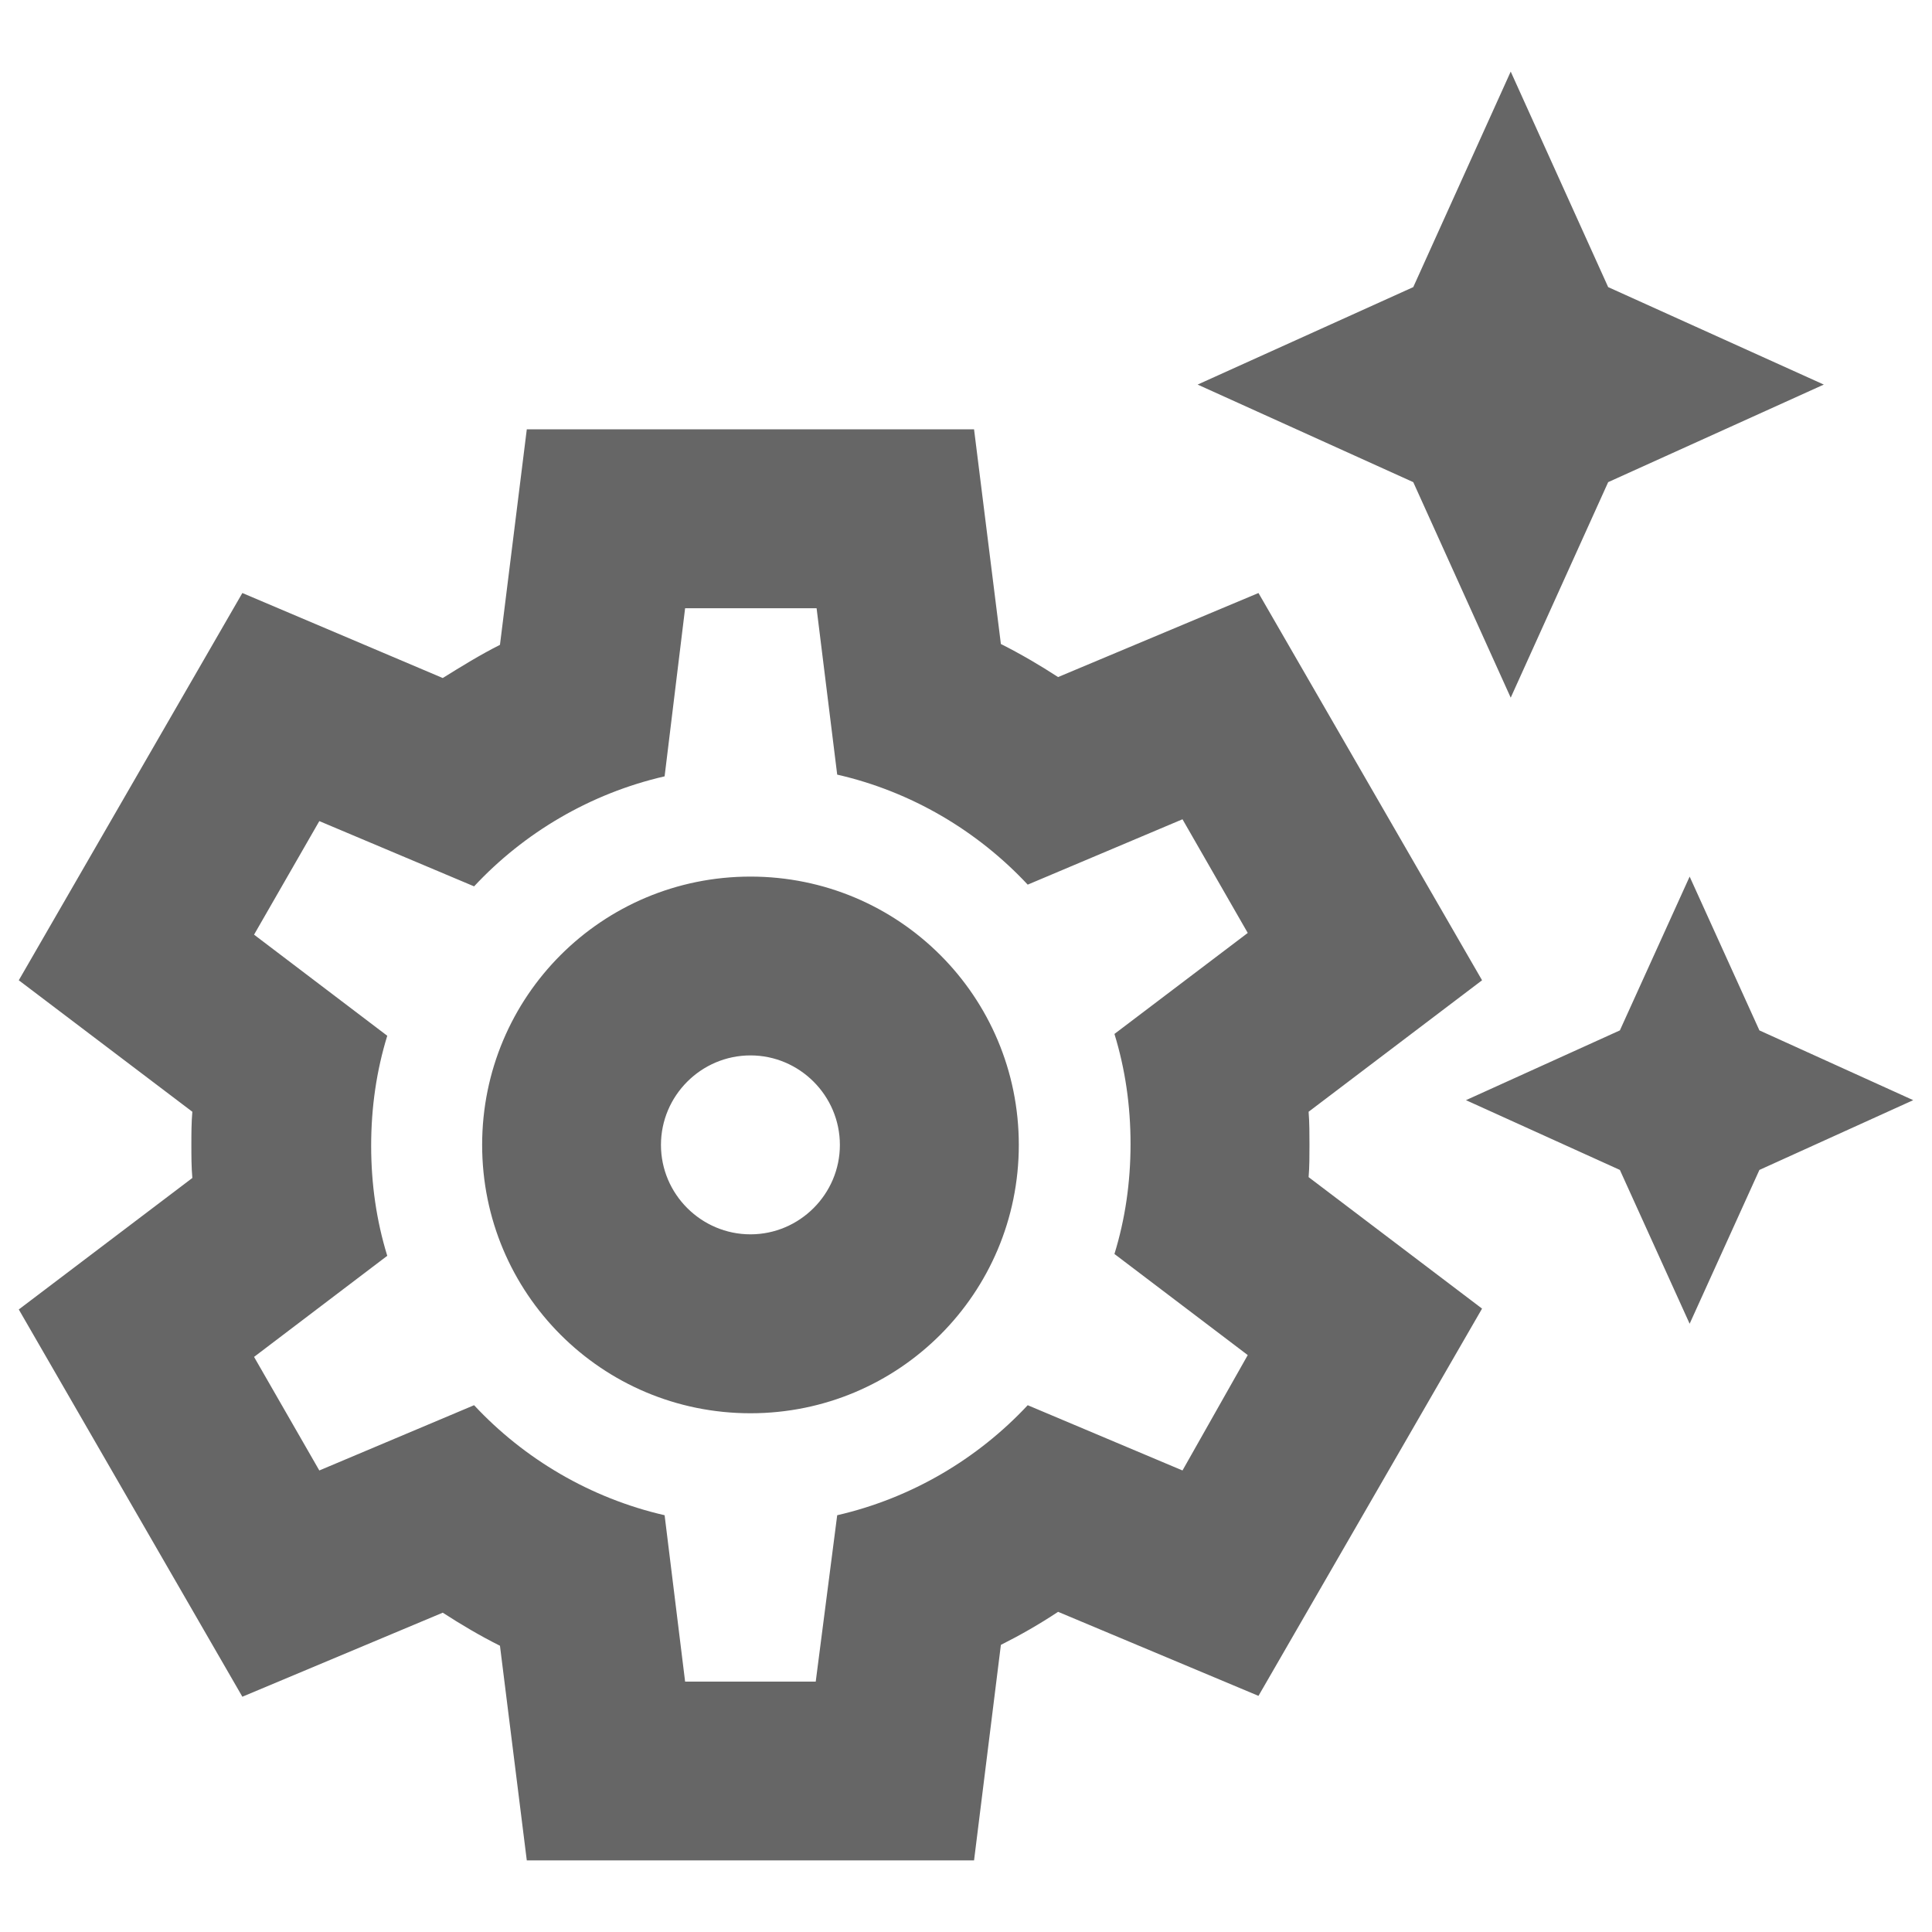 <svg width="18" height="18" viewBox="0 0 18 18" fill="none" xmlns="http://www.w3.org/2000/svg">
<path d="M6.992 9.833C7.45 9.833 7.825 10.208 7.825 10.667C7.825 11.125 7.45 11.5 6.992 11.5C6.533 11.5 6.158 11.125 6.158 10.667C6.158 10.208 6.533 9.833 6.992 9.833ZM6.992 8.167C5.608 8.167 4.492 9.283 4.492 10.667C4.492 12.05 5.608 13.167 6.992 13.167C8.375 13.167 9.492 12.05 9.492 10.667C9.492 9.283 8.375 8.167 6.992 8.167ZM14.075 6.5L14.983 4.492L16.992 3.583L14.983 2.675L14.075 0.667L13.167 2.675L11.158 3.583L13.167 4.492L14.075 6.5ZM16.392 9.6L15.742 8.167L15.092 9.6L13.658 10.25L15.092 10.9L15.742 12.333L16.392 10.9L17.825 10.25L16.392 9.6ZM12.2 10.667C12.2 10.567 12.2 10.458 12.192 10.358L13.808 9.133L11.725 5.525L9.858 6.308C9.692 6.2 9.508 6.092 9.325 6L9.075 4H4.908L4.658 6.008C4.475 6.1 4.3 6.208 4.125 6.317L2.258 5.525L0.175 9.133L1.792 10.358C1.783 10.458 1.783 10.567 1.783 10.667C1.783 10.767 1.783 10.875 1.792 10.975L0.175 12.2L2.258 15.808L4.125 15.025C4.292 15.133 4.475 15.242 4.658 15.333L4.908 17.333H9.075L9.325 15.325C9.508 15.233 9.683 15.133 9.858 15.017L11.725 15.8L13.808 12.192L12.192 10.967C12.2 10.875 12.2 10.767 12.2 10.667ZM11.017 13.7L9.575 13.092C9.108 13.592 8.492 13.958 7.8 14.117L7.6 15.667H6.383L6.192 14.117C5.5 13.958 4.883 13.592 4.417 13.092L2.975 13.7L2.367 12.642L3.608 11.7C3.508 11.375 3.458 11.033 3.458 10.675C3.458 10.317 3.508 9.975 3.608 9.65L2.367 8.708L2.975 7.65L4.417 8.258C4.883 7.758 5.5 7.392 6.192 7.233L6.383 5.667H7.608L7.8 7.217C8.492 7.375 9.108 7.742 9.575 8.242L11.017 7.633L11.625 8.692L10.383 9.633C10.483 9.958 10.533 10.3 10.533 10.658C10.533 11.017 10.483 11.358 10.383 11.683L11.625 12.625L11.017 13.7Z" fill="#666666"/>
</svg>
